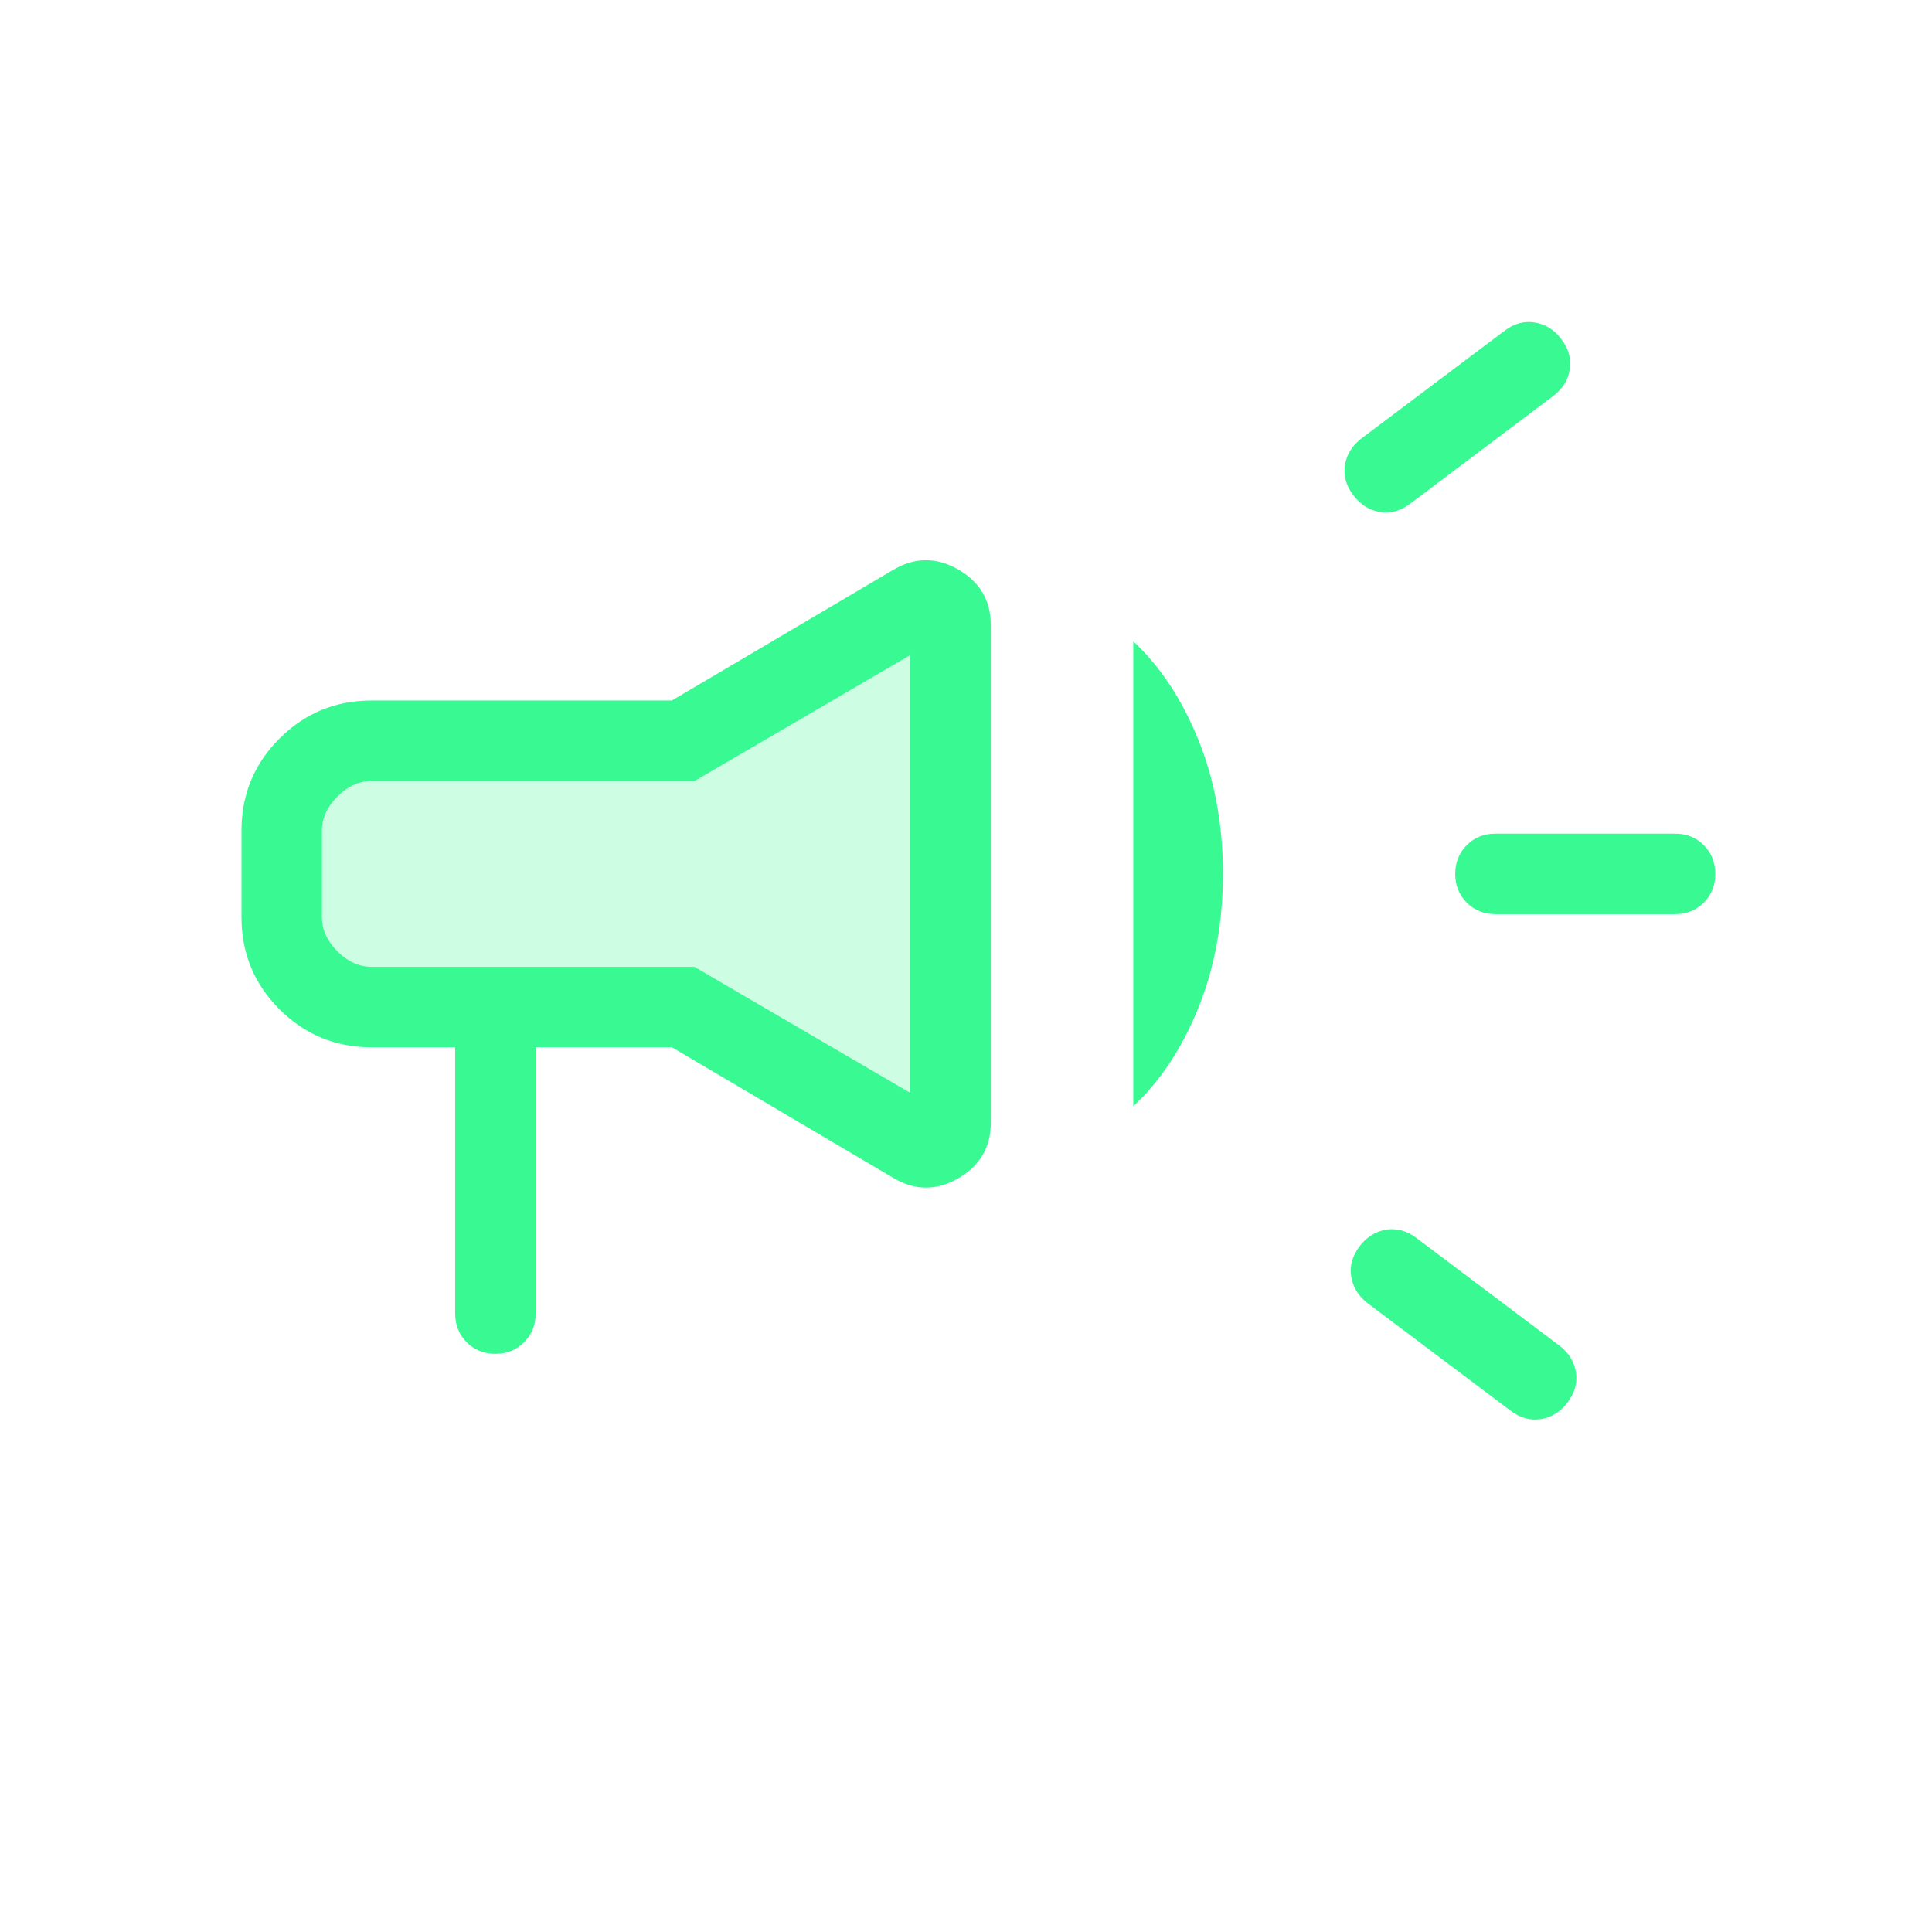 <svg width="24" height="24" viewBox="0 0 24 24" fill="none" xmlns="http://www.w3.org/2000/svg">
<path d="M3.5 12V10L4 9.5H8.5L11.5 7.5V14L10 13.5L9.5 13L9 12.5H7.5H6.5H5L3.5 12Z" fill="#39F993" fill-opacity="0.25"/>
<path d="M20.808 11.356H18.578C18.435 11.356 18.316 11.308 18.22 11.213C18.125 11.117 18.077 10.998 18.077 10.856C18.077 10.714 18.125 10.595 18.22 10.499C18.316 10.403 18.435 10.356 18.577 10.356H20.807C20.95 10.356 21.069 10.403 21.165 10.499C21.26 10.595 21.308 10.714 21.308 10.856C21.308 10.998 21.26 11.117 21.165 11.213C21.069 11.308 20.95 11.356 20.808 11.356ZM16.888 15.483C16.978 15.365 17.089 15.296 17.221 15.275C17.353 15.255 17.478 15.29 17.596 15.379L19.369 16.714C19.487 16.803 19.556 16.914 19.577 17.046C19.597 17.178 19.562 17.303 19.473 17.421C19.384 17.539 19.273 17.608 19.141 17.629C19.008 17.649 18.883 17.614 18.766 17.525L16.992 16.191C16.875 16.101 16.806 15.99 16.785 15.858C16.764 15.726 16.799 15.601 16.889 15.483H16.888ZM19.292 4.921L17.519 6.256C17.401 6.346 17.276 6.38 17.144 6.36C17.012 6.34 16.901 6.27 16.812 6.152C16.722 6.034 16.687 5.909 16.708 5.777C16.728 5.645 16.797 5.534 16.916 5.444L18.689 4.11C18.807 4.02 18.932 3.985 19.064 4.006C19.196 4.026 19.307 4.095 19.396 4.214C19.486 4.332 19.521 4.457 19.5 4.589C19.48 4.721 19.411 4.831 19.292 4.921ZM5.654 13.01H4.616C4.168 13.01 3.787 12.852 3.472 12.538C3.157 12.223 3 11.842 3 11.394V10.318C3 9.87 3.157 9.488 3.472 9.174C3.787 8.859 4.168 8.702 4.616 8.702H8.346L11.091 7.082C11.36 6.921 11.63 6.918 11.901 7.073C12.172 7.228 12.308 7.459 12.308 7.766V13.946C12.308 14.252 12.172 14.483 11.901 14.639C11.63 14.794 11.36 14.791 11.091 14.629L8.346 13.009H6.654V16.318C6.654 16.46 6.606 16.578 6.511 16.674C6.415 16.77 6.296 16.818 6.154 16.818C6.012 16.818 5.893 16.77 5.797 16.674C5.702 16.578 5.654 16.46 5.654 16.318V13.01ZM11.308 13.575V8.137L8.628 9.702H4.615C4.461 9.702 4.32 9.766 4.191 9.894C4.063 10.023 3.999 10.164 3.999 10.318V11.394C3.999 11.548 4.063 11.689 4.191 11.818C4.32 11.946 4.461 12.01 4.615 12.01H8.626L11.306 13.575H11.308ZM14.078 13.745V7.967C14.412 8.277 14.681 8.684 14.886 9.189C15.09 9.693 15.192 10.248 15.192 10.855C15.192 11.461 15.09 12.017 14.886 12.521C14.681 13.025 14.412 13.433 14.077 13.743L14.078 13.745Z" fill="#39F993"/>
</svg>
